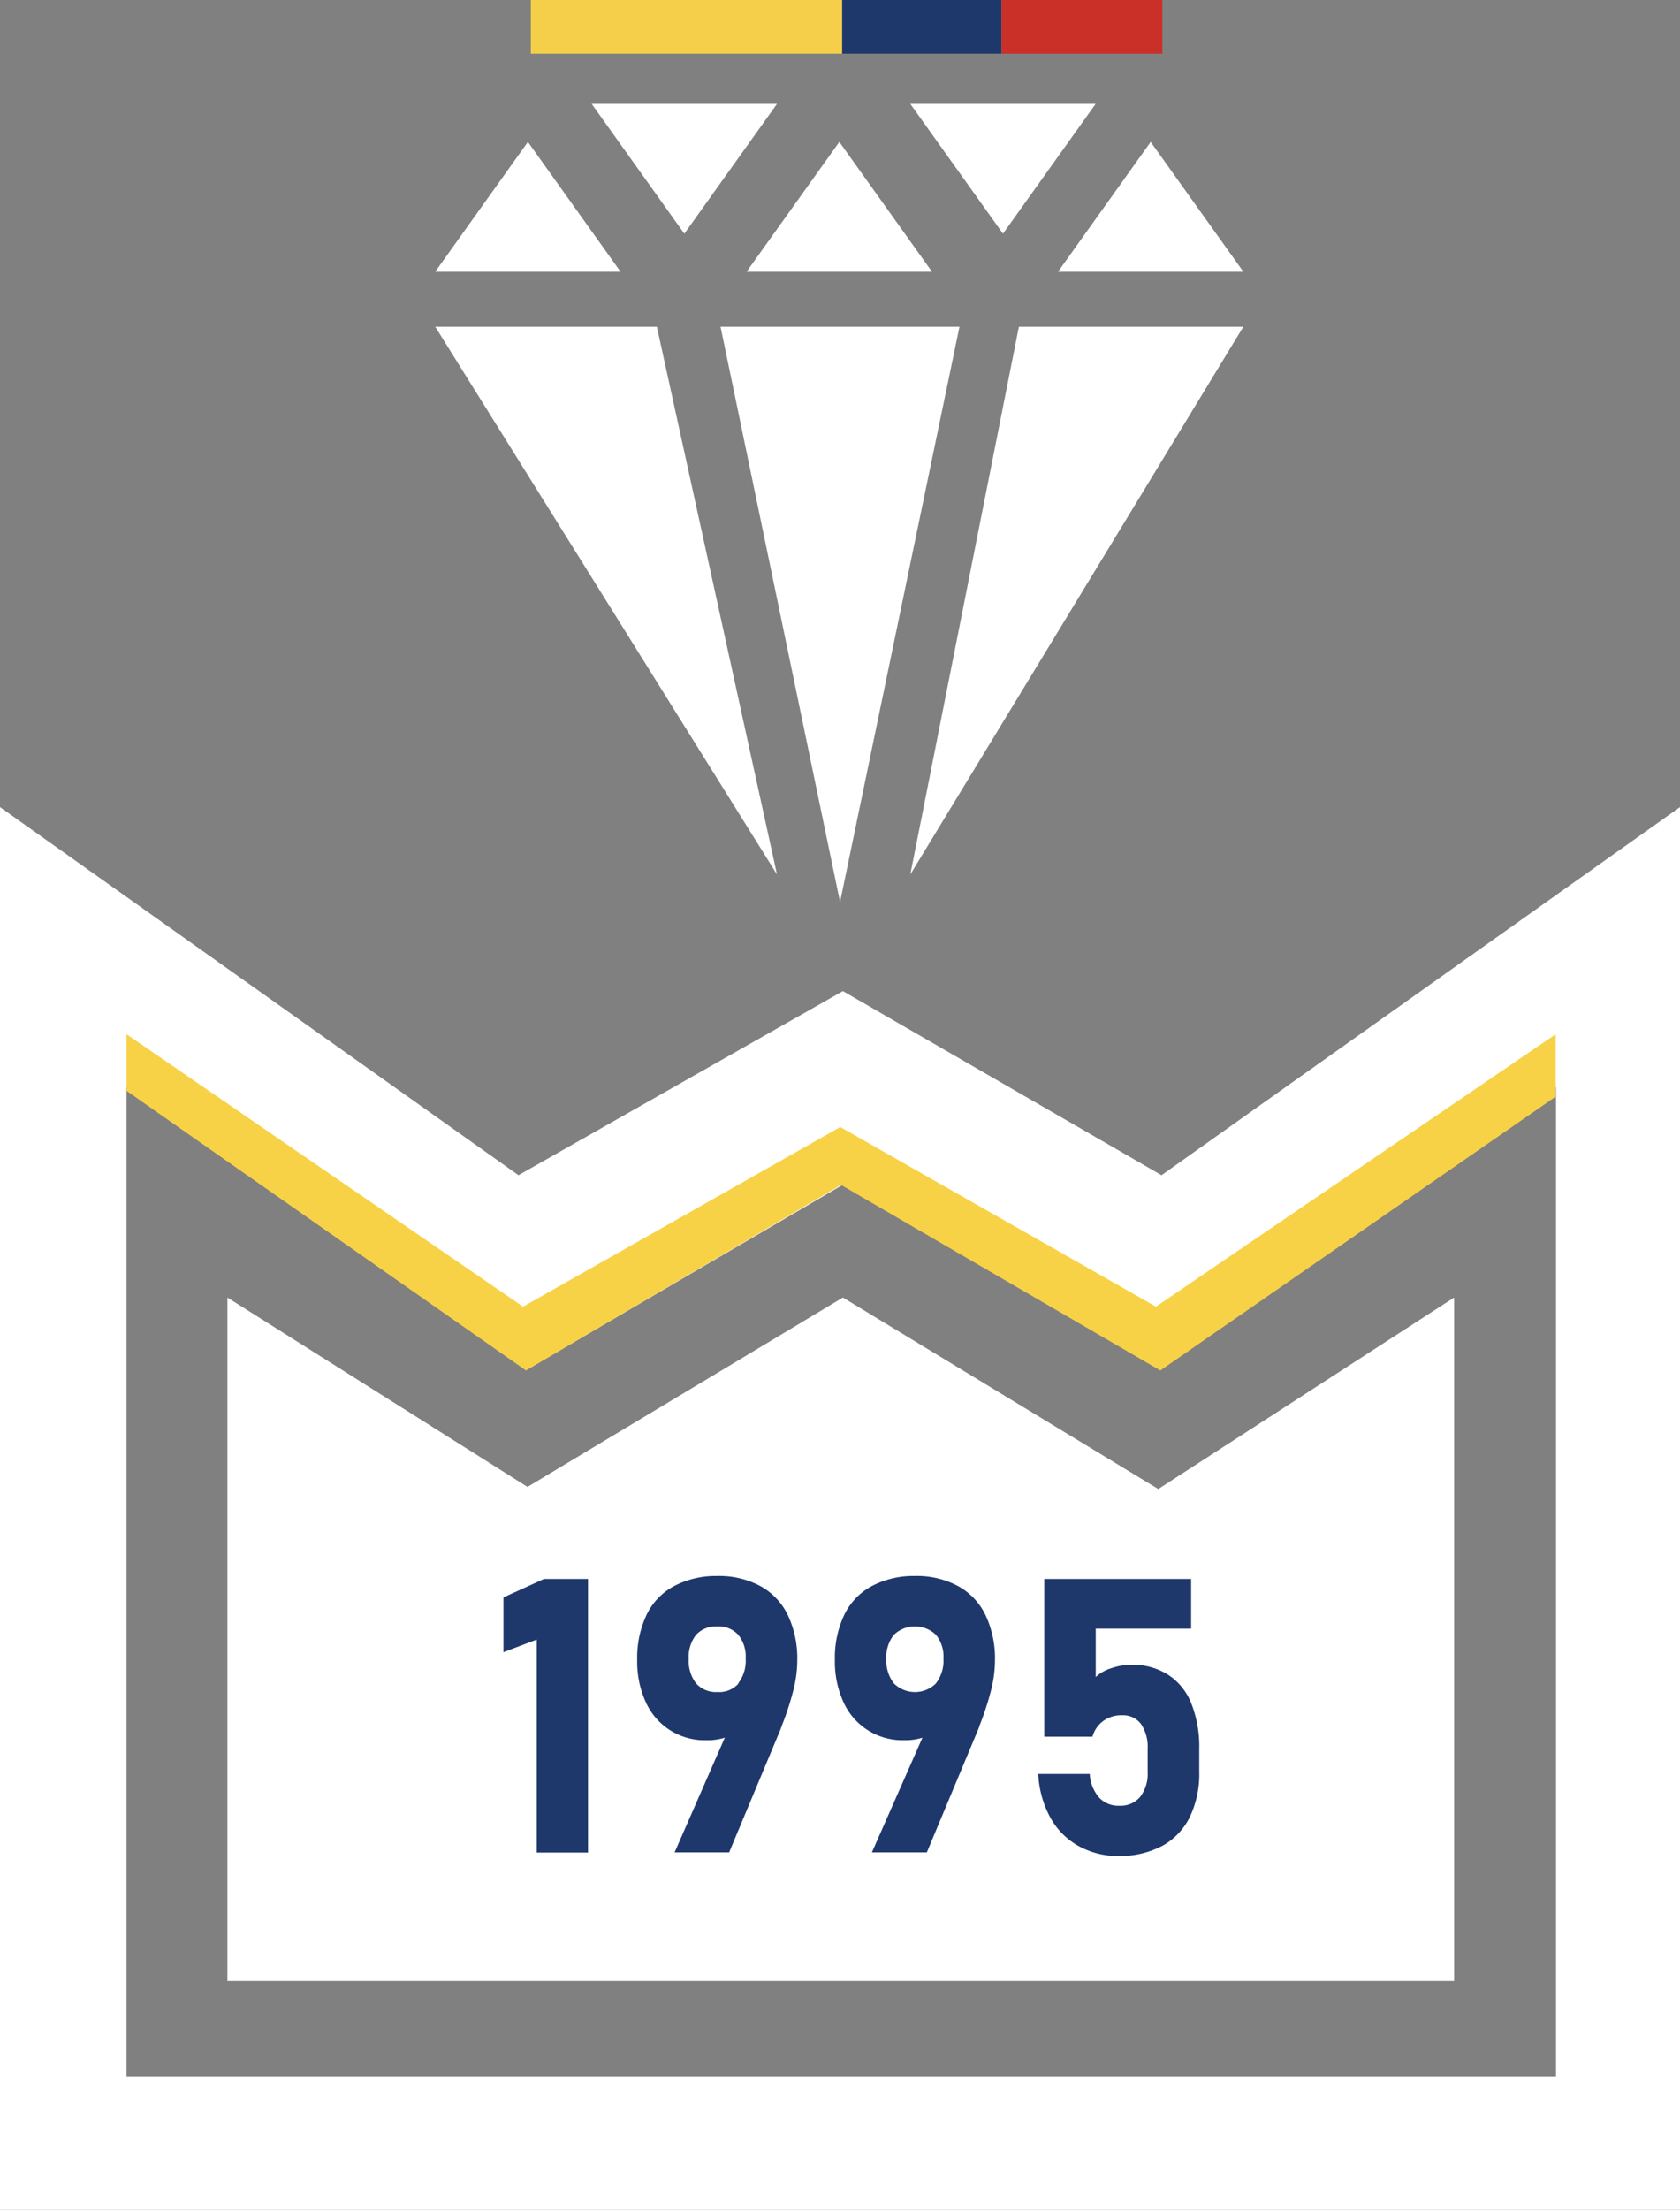 <svg xmlns="http://www.w3.org/2000/svg" viewBox="0 0 165.71 217.86"><rect x="0" y="0" width="165.71" height="217.86" fill="#808080" stroke="none"/><defs><style>.cls-1{fill:#fff;}.cls-2{fill:#f5cf4a;}.cls-3{fill:#1f386c;}.cls-4{fill:#ca2f28;}.cls-5{fill:#f8d246;}</style></defs><g id="Capa_2" data-name="Capa 2"><g id="LOGO"><polygon class="cls-1" points="42.93 26.79 52.07 13.99 61.21 26.79 42.93 26.79"/><polygon class="cls-1" points="73.64 26.79 82.79 13.99 91.93 26.79 73.64 26.79"/><polygon class="cls-1" points="104.36 26.79 113.5 13.99 122.64 26.79 104.36 26.79"/><polygon class="cls-1" points="108.07 10.24 98.93 23.04 89.79 10.24 108.07 10.24"/><polygon class="cls-1" points="76.64 10.24 67.5 23.04 58.36 10.24 76.64 10.24"/><polygon class="cls-1" points="42.93 32.21 76.64 86.21 64.79 32.21 42.93 32.21"/><polygon class="cls-1" points="71.07 32.21 94.64 32.21 82.86 88.93 71.07 32.21"/><polygon class="cls-1" points="100.5 32.21 122.64 32.21 89.79 86.21 100.5 32.21"/><rect class="cls-2" x="52.36" width="30.71" height="5.29"/><rect class="cls-3" x="83.07" width="15.71" height="5.29"/><rect class="cls-4" x="98.79" width="15.86" height="5.29"/><polygon class="cls-1" points="22.43 195.29 22.43 127.92 52.03 146.59 83.14 127.92 114.25 146.8 143.43 127.92 143.43 195.29 22.43 195.29"/><path class="cls-3" d="M58,182.64H52.94v-21l-3.28,1.24v-5.4l4-1.82H58Z"/><path class="cls-3" d="M72.4,169.24l.91.67a2.73,2.73,0,0,1-1.4,1.25,5.52,5.52,0,0,1-2.21.4,6.35,6.35,0,0,1-6-3.75,9.56,9.56,0,0,1-.85-4.15v0a9.9,9.9,0,0,1,.93-4.47,6.25,6.25,0,0,1,2.7-2.82,8.83,8.83,0,0,1,4.27-1,8.6,8.6,0,0,1,4.26,1,6.45,6.45,0,0,1,2.7,2.86,10,10,0,0,1,.93,4.5v0a12.05,12.05,0,0,1-.39,2.92,28.13,28.13,0,0,1-1.1,3.39c-.06.18-.12.35-.19.52l-.21.5-4.83,11.56H66.54Zm.42-3.29a3.65,3.65,0,0,0,.73-2.44v0a3.4,3.4,0,0,0-.73-2.34,2.63,2.63,0,0,0-2.07-.83,2.66,2.66,0,0,0-2.09.83,3.53,3.53,0,0,0-.73,2.36v0a3.67,3.67,0,0,0,.73,2.43,2.61,2.61,0,0,0,2.09.85A2.55,2.55,0,0,0,72.82,166Z"/><path class="cls-3" d="M91.9,169.24l.91.67a2.73,2.73,0,0,1-1.4,1.25,5.52,5.52,0,0,1-2.21.4,6.37,6.37,0,0,1-6-3.75,9.56,9.56,0,0,1-.85-4.15v0a9.9,9.9,0,0,1,.93-4.47,6.35,6.35,0,0,1,2.7-2.82,8.83,8.83,0,0,1,4.27-1,8.6,8.6,0,0,1,4.26,1,6.45,6.45,0,0,1,2.7,2.86,10,10,0,0,1,.93,4.5v0a12.05,12.05,0,0,1-.39,2.92,28.13,28.13,0,0,1-1.1,3.39c-.06.18-.12.35-.19.52l-.21.5-4.83,11.56H86Zm.42-3.29a3.65,3.65,0,0,0,.74-2.44v0a3.4,3.4,0,0,0-.74-2.34,3,3,0,0,0-4.15,0,3.48,3.48,0,0,0-.74,2.36v0a3.62,3.62,0,0,0,.74,2.43,2.95,2.95,0,0,0,4.15,0Z"/><path class="cls-3" d="M106.4,182a7.14,7.14,0,0,1-2.78-2.78,9.88,9.88,0,0,1-1.21-4.33v0h5.08v0a3.87,3.87,0,0,0,.91,2.31,2.58,2.58,0,0,0,2,.82,2.53,2.53,0,0,0,2.06-.87,3.72,3.72,0,0,0,.74-2.47v-2.26a4,4,0,0,0-.66-2.46,2.21,2.21,0,0,0-1.85-.86,3,3,0,0,0-1.86.56,2.84,2.84,0,0,0-1.07,1.55H103V155.66h14.49v4.9h-9.41v4.77a4,4,0,0,1,1.57-.88,6.23,6.23,0,0,1,2-.33,6.51,6.51,0,0,1,3.59,1,6,6,0,0,1,2.27,2.82,11.53,11.53,0,0,1,.78,4.47v2.26a9.78,9.78,0,0,1-.94,4.48,6.5,6.5,0,0,1-2.71,2.83,9,9,0,0,1-4.31,1A8,8,0,0,1,106.4,182Z"/><path class="cls-1" d="M0,79.57l51.14,36.29,32-18.15,31.43,18.15,51.14-36.29V217.86H0ZM12.48,204.68h141v-97.5l-39.17,27.64-31.21-18-30.77,18L12.48,107.18Z"/><polygon class="cls-5" points="12.48 107.54 12.48 101.96 51.59 128.82 82.88 111.11 114.02 128.82 153.45 101.96 153.45 108.11 114.45 135.11 82.96 116.82 51.88 135.11 12.48 107.54"/></g></g></svg>